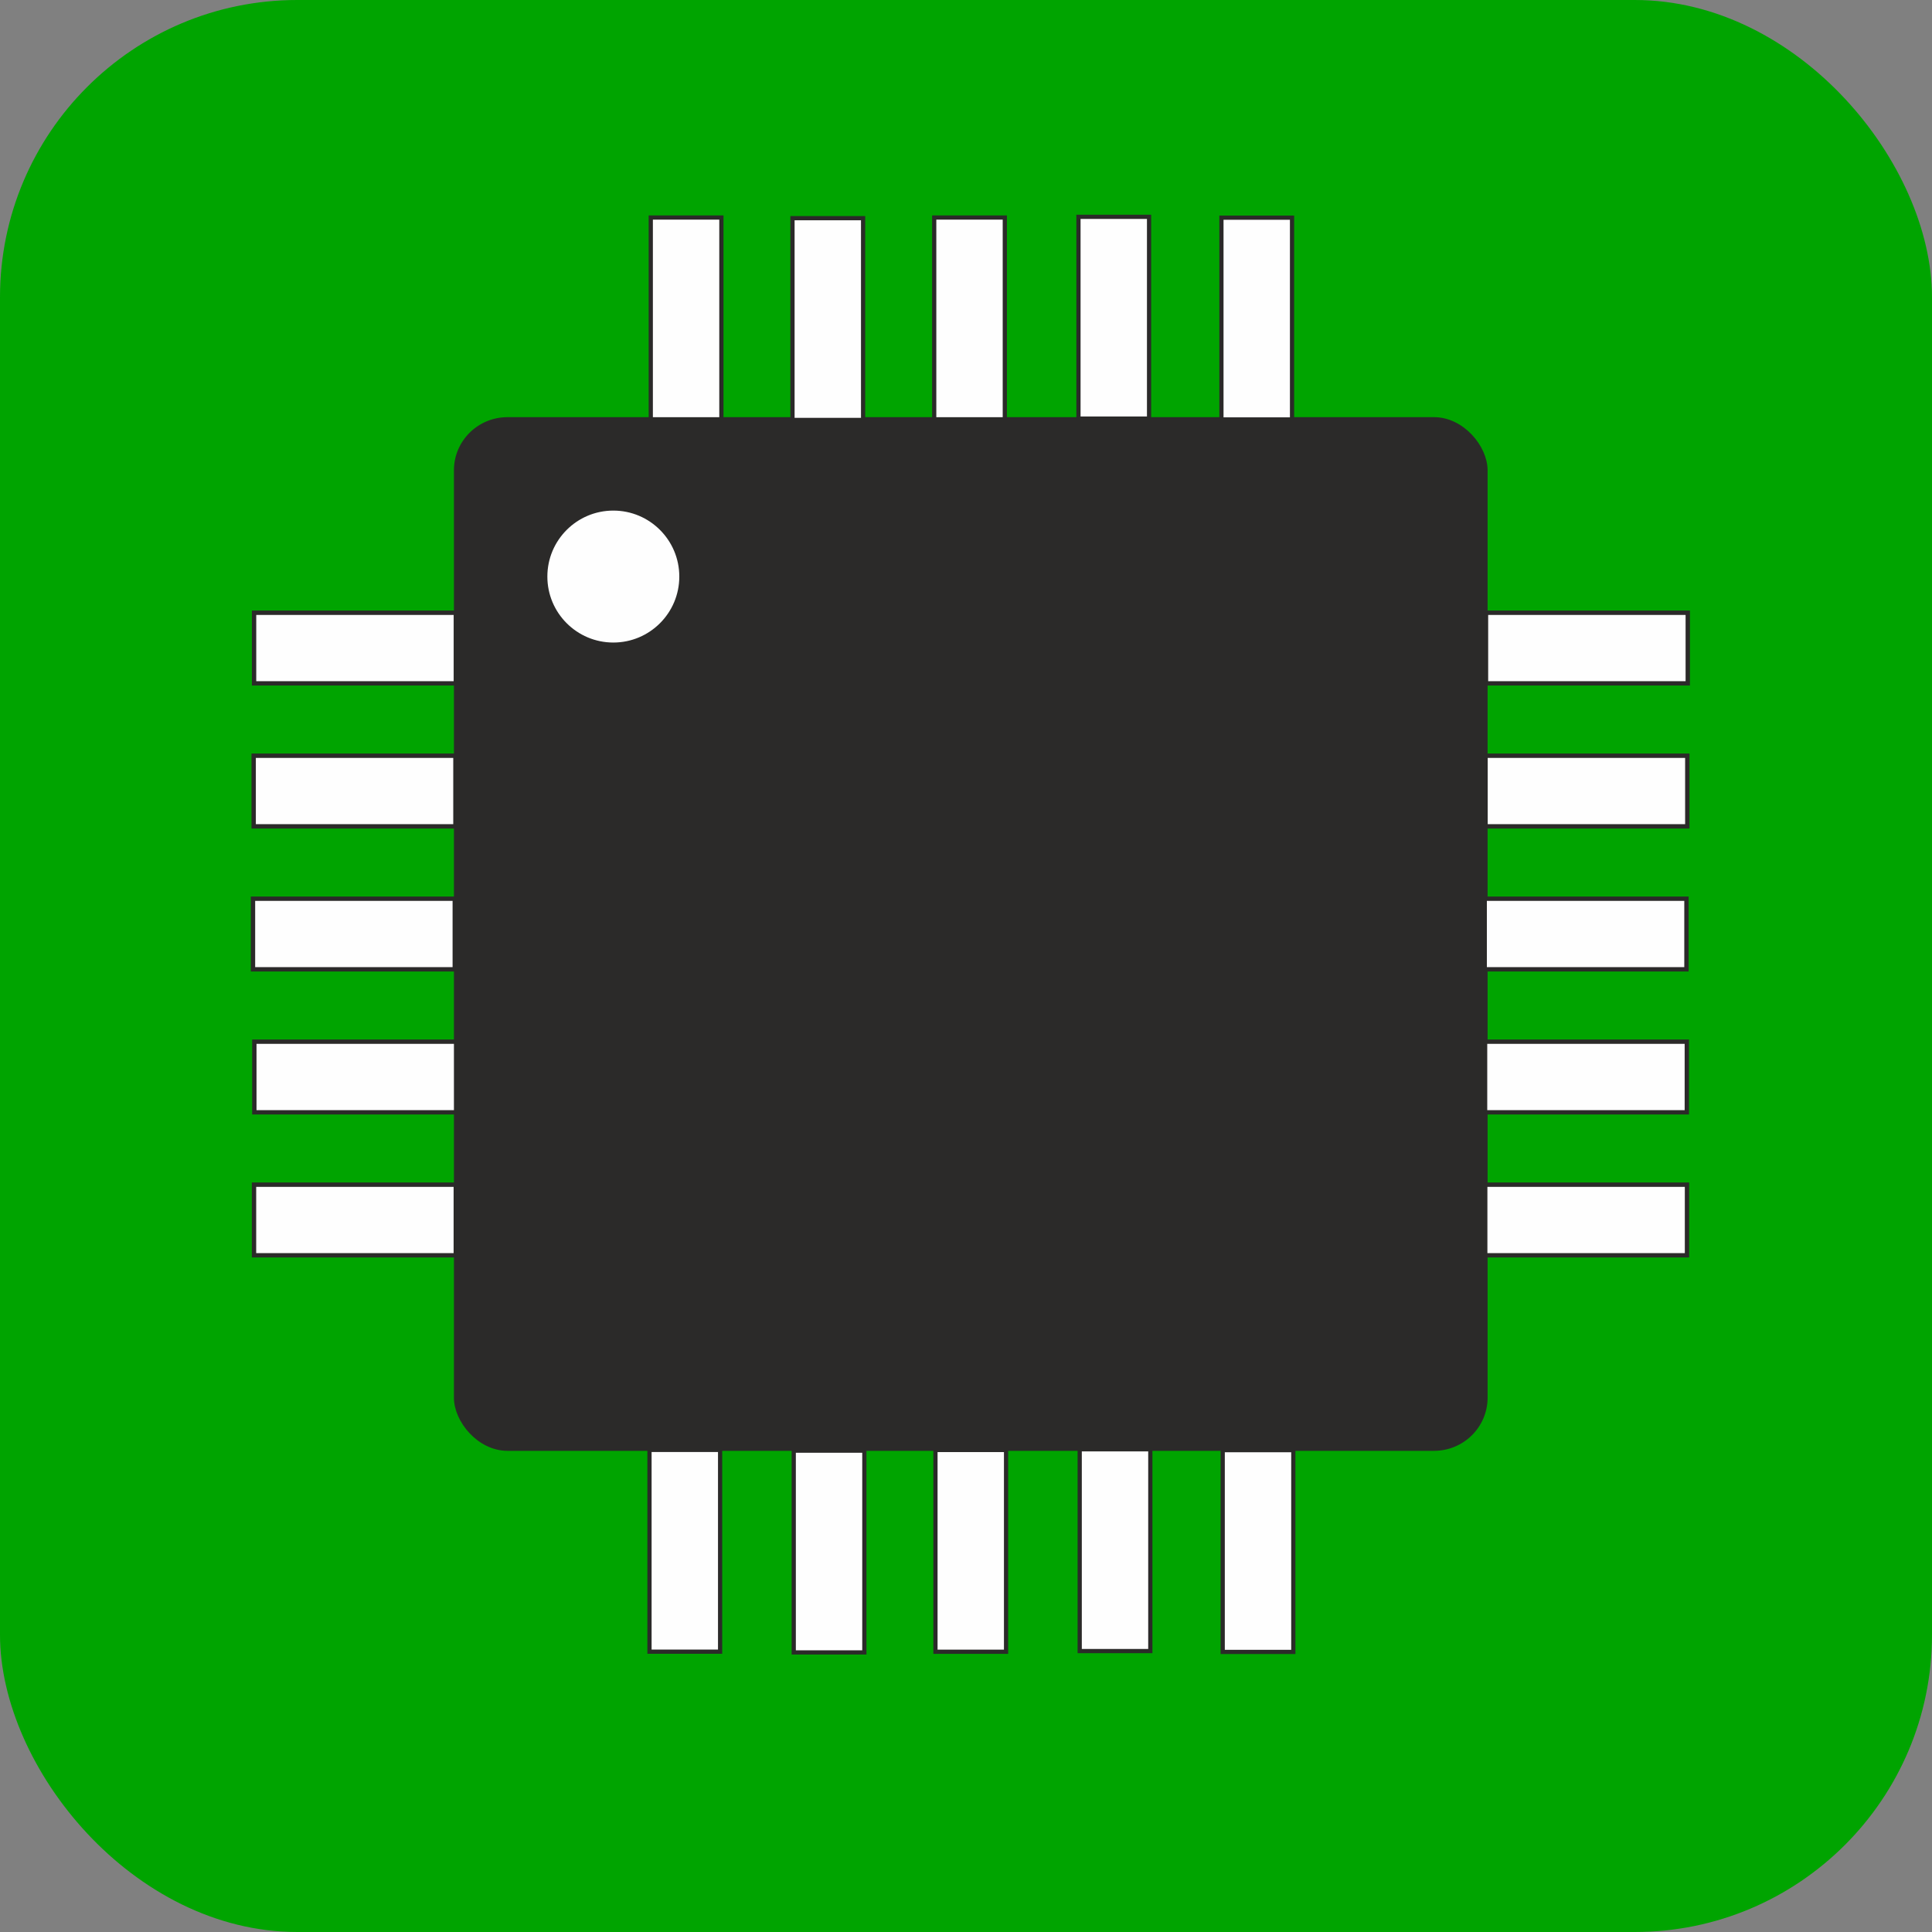 <?xml version="1.0" encoding="UTF-8"?>
<!DOCTYPE svg PUBLIC "-//W3C//DTD SVG 1.1//EN" "http://www.w3.org/Graphics/SVG/1.1/DTD/svg11.dtd">
<!-- Creator: CorelDRAW 2018 (64-Bit) -->
<svg xmlns="http://www.w3.org/2000/svg" xml:space="preserve" width="34.93mm" height="34.93mm" version="1.1" style="shape-rendering:geometricPrecision; text-rendering:geometricPrecision; image-rendering:optimizeQuality; fill-rule:evenodd; clip-rule:evenodd"
viewBox="0 0 541.77 541.77"
 xmlns:xlink="http://www.w3.org/1999/xlink">
 <rect x="0" y="0" width="541.77" height="541.77" fill="#808080" stroke="none"/>
 <defs>
  <style type="text/css">
   <![CDATA[
    .str2 {stroke:#2B2A29;stroke-width:3.1;stroke-miterlimit:22.926}
    .str1 {stroke:#2B2A29;stroke-width:1.18;stroke-miterlimit:22.926}
    .str0 {stroke:#2B2A29;stroke-width:1.18;stroke-linejoin:round;stroke-miterlimit:22.926}
    .fil2 {fill:#FEFEFE}
    .fil1 {fill:#2B2A29}
    .fil0 {fill:#00A400}
   ]]>
  </style>
 </defs>
 <g id="Слой_x0020_1">
  <g id="_2615347468800">
   <rect class="fil0" y="0" width="541.77" height="541.77" rx="83.35" ry="83.35"/>
   <rect class="fil1 str0" x="127.88" y="117.57" width="288.68" height="288.68" rx="14.43" ry="14.31"/>
   <rect class="fil2 str1" x="182.49" y="61" width="19.8" height="56.58"/>
   <rect class="fil2 str1" x="222.23" y="61.18" width="19.8" height="56.58"/>
   <rect class="fil2 str1" transform="matrix(2.74625E-14 -1.034 1.034 2.74625E-14 71.246 191.628)" width="19.15" height="54.72"/>
   <rect class="fil2 str1" transform="matrix(2.74625E-14 -1.034 1.034 2.74625E-14 71.133 231.723)" width="19.15" height="54.72"/>
   <rect class="fil2 str1" x="261.97" y="61" width="19.8" height="56.58"/>
   <rect class="fil2 str1" x="302.42" y="60.8" width="19.8" height="56.58"/>
   <rect class="fil2 str1" x="342.51" y="61.04" width="19.8" height="56.58"/>
   <rect class="fil2 str1" x="182.13" y="406.58" width="19.8" height="56.58"/>
   <rect class="fil2 str1" x="222.58" y="406.79" width="19.8" height="56.58"/>
   <rect class="fil2 str1" x="262.32" y="406.6" width="19.8" height="56.58"/>
   <rect class="fil2 str1" x="302.77" y="406.41" width="19.8" height="56.58"/>
   <rect class="fil2 str1" x="342.87" y="406.65" width="19.8" height="56.58"/>
   <rect class="fil2 str1" transform="matrix(2.73859E-14 -1.034 1.034 2.73859E-14 71.231 352.007)" width="19.15" height="54.72"/>
   <rect class="fil2 str1" transform="matrix(2.73859E-14 -1.034 1.034 2.73859E-14 71.32 311.912)" width="19.15" height="54.72"/>
   <rect class="fil2 str1" transform="matrix(2.73859E-14 -1.034 1.034 2.73859E-14 70.943 271.818)" width="19.15" height="54.72"/>
   <rect class="fil2 str1" transform="matrix(2.74625E-14 -1.034 1.034 2.74625E-14 416.702 191.628)" width="19.15" height="54.72"/>
   <rect class="fil2 str1" transform="matrix(2.74625E-14 -1.034 1.034 2.74625E-14 416.571 231.723)" width="19.15" height="54.72"/>
   <rect class="fil2 str1" transform="matrix(2.73859E-14 -1.034 1.034 2.73859E-14 416.486 352.007)" width="19.15" height="54.72"/>
   <rect class="fil2 str1" transform="matrix(2.73859E-14 -1.034 1.034 2.73859E-14 416.441 311.912)" width="19.15" height="54.72"/>
   <rect class="fil2 str1" transform="matrix(2.73859E-14 -1.034 1.034 2.73859E-14 416.335 271.818)" width="19.15" height="54.72"/>
   <circle class="fil2 str2" cx="171.99" cy="161.68" r="20.05"/>
  </g>
 </g>
</svg>

